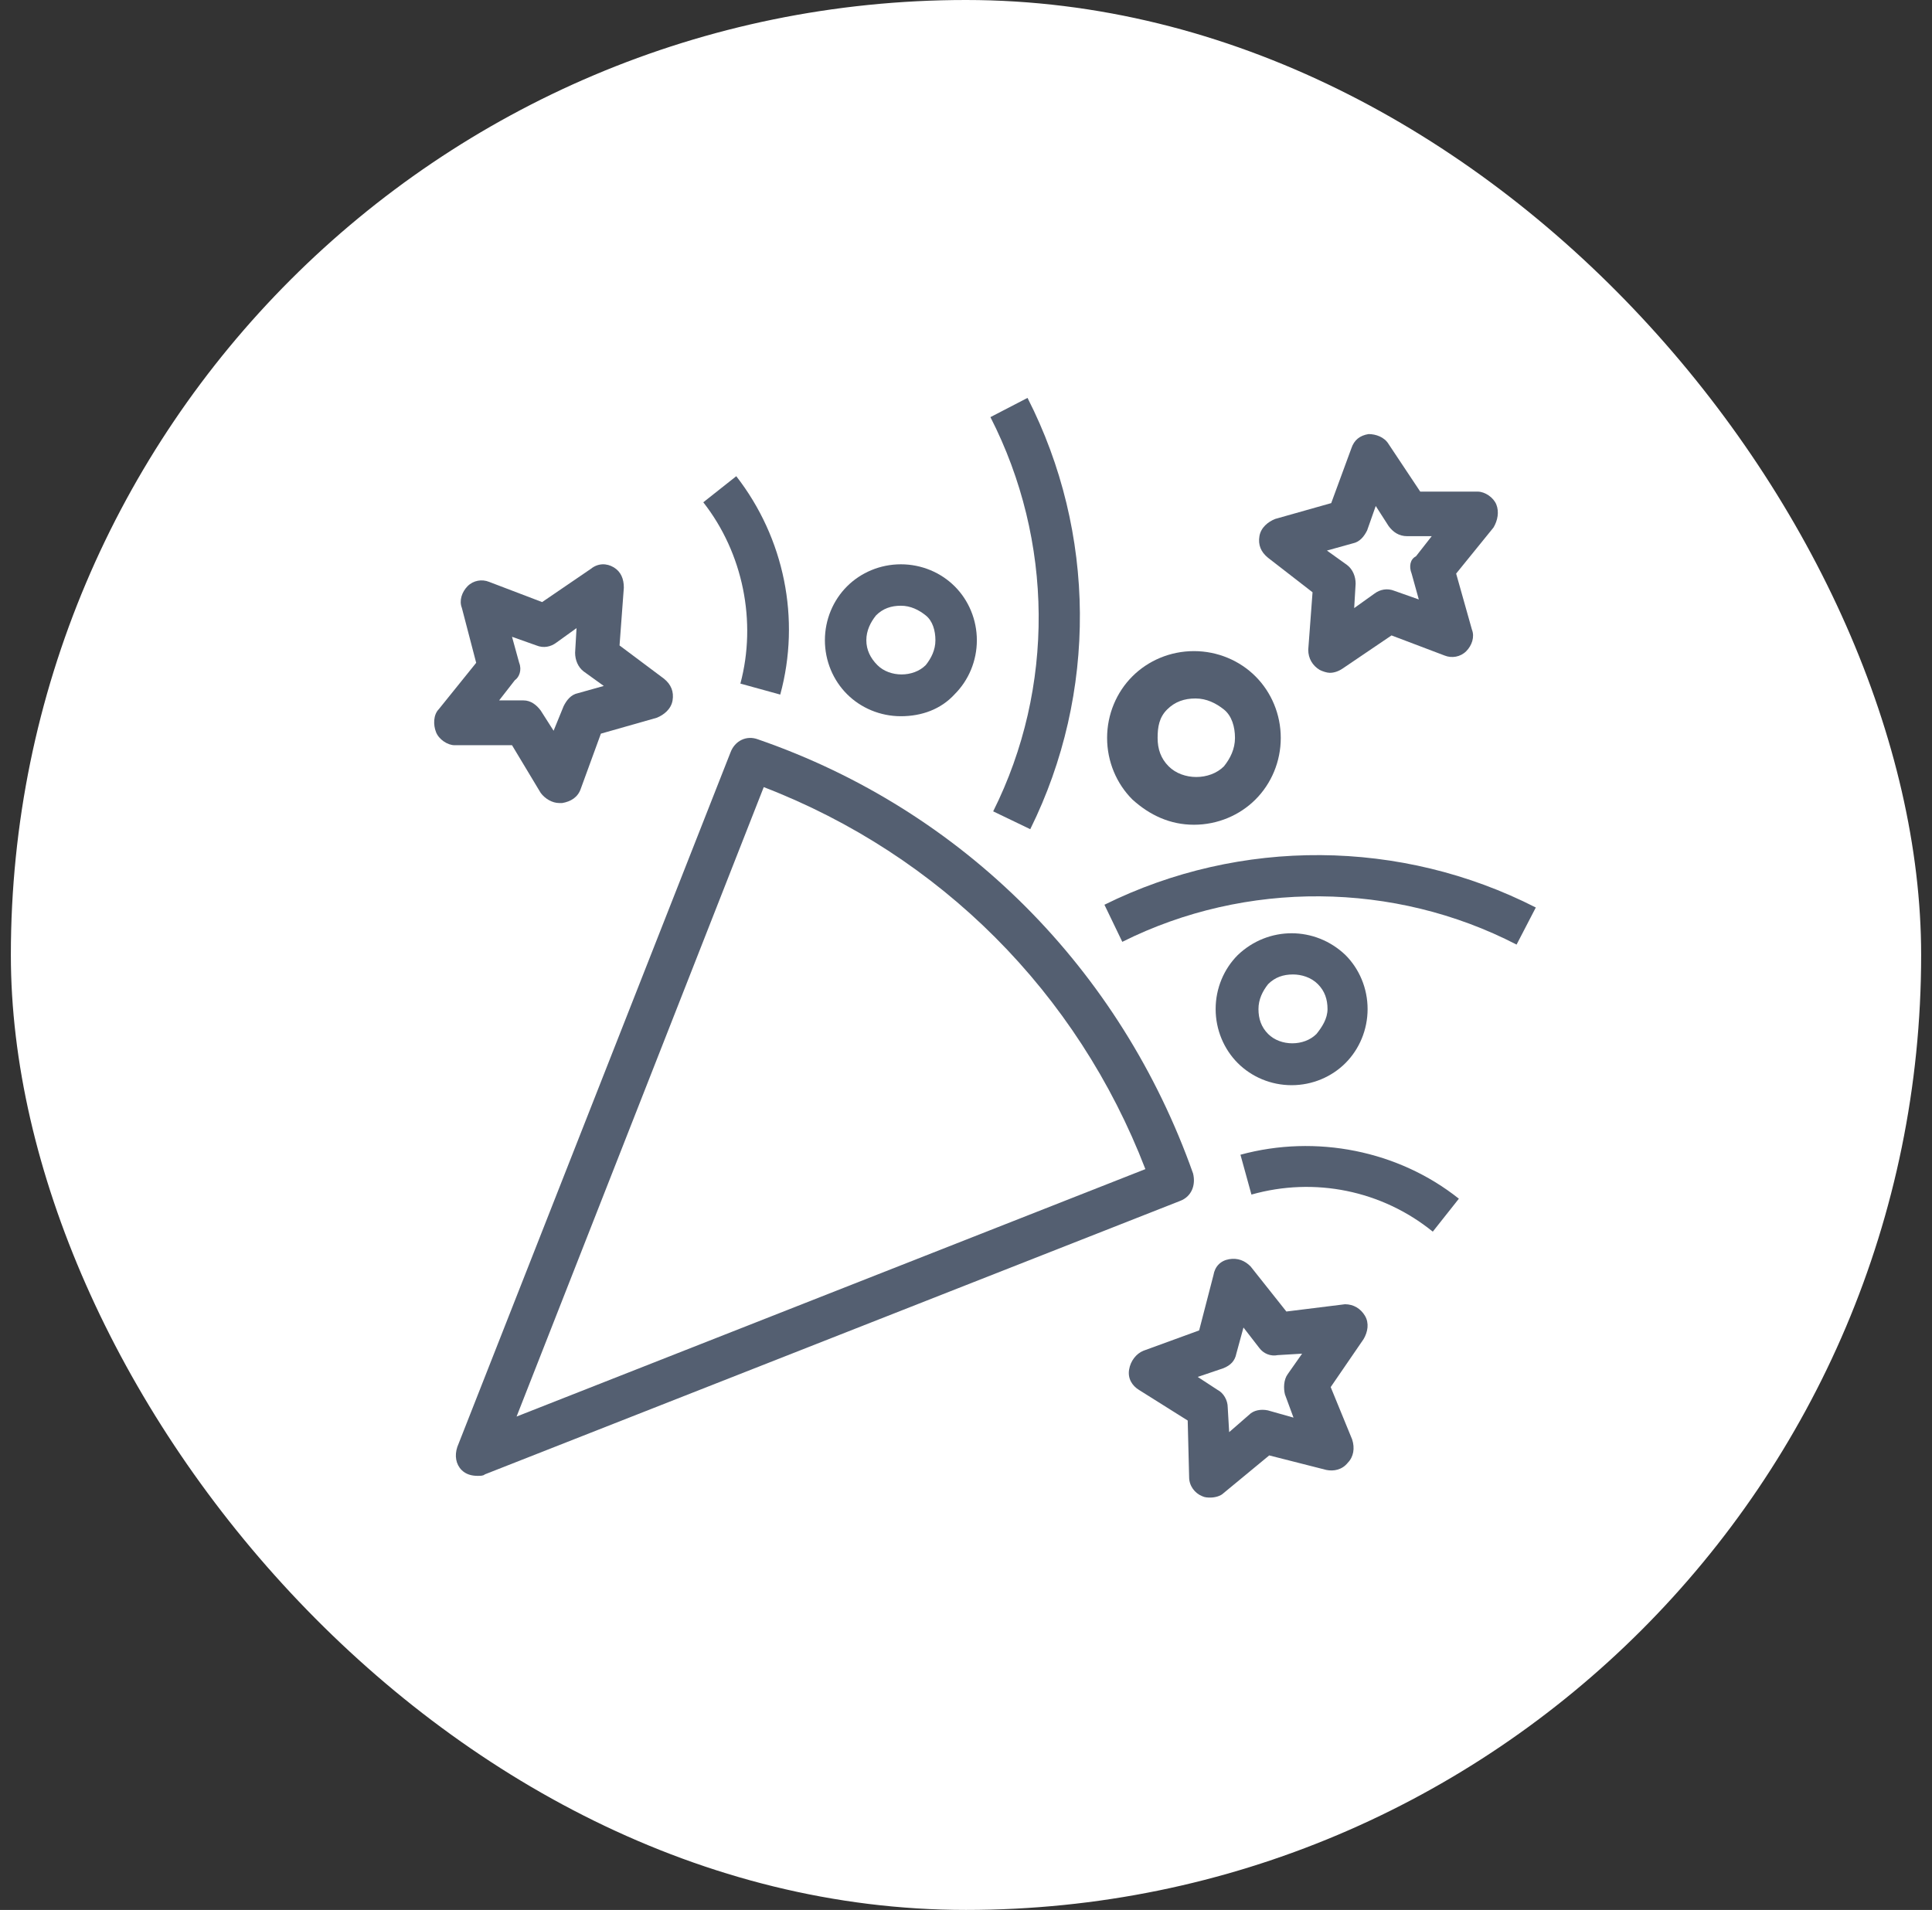 <svg width="89" height="88" viewBox="0 0 89 88" fill="none" xmlns="http://www.w3.org/2000/svg">
<rect x="0" y="0" width="89" height="88" fill="#333333" stroke="none"/>
<rect x="0.5" width="88" height="88" rx="44" fill="white"/>
<path d="M43.982 31.982C44.618 31.346 45 30.454 45 29.5C45 28.546 44.618 27.654 43.982 27.018C43.346 26.382 42.455 26 41.5 26C40.545 26 39.654 26.382 39.018 27.018C38.382 27.654 38 28.546 38 29.5C38 30.454 38.382 31.346 39.018 31.982C39.654 32.618 40.545 33 41.5 33C42.455 33 43.346 32.682 43.982 31.982ZM39.909 29.5C39.909 29.055 40.1 28.673 40.355 28.355C40.673 28.036 41.054 27.909 41.5 27.909C41.946 27.909 42.327 28.1 42.645 28.355C42.964 28.609 43.091 29.055 43.091 29.5C43.091 29.945 42.9 30.327 42.645 30.645C42.073 31.218 40.991 31.218 40.418 30.645C40.1 30.327 39.909 29.945 39.909 29.5Z" fill="#545F71"/>
<path d="M34.917 34.066C34.384 33.866 33.852 34.133 33.652 34.666L21.067 66.667C20.933 67.067 21 67.467 21.266 67.733C21.466 67.933 21.733 68 21.999 68C22.132 68 22.265 68 22.332 67.933L54.361 55.333C54.894 55.133 55.093 54.6 54.96 54.067C51.631 44.666 44.373 37.333 34.917 34.066ZM23.797 65.267L35.183 36.266C43.307 39.4 49.633 45.733 52.763 53.867L23.797 65.267Z" fill="#545F71"/>
<path d="M45.625 19.219C48.536 24.915 48.599 31.687 45.752 37.383L47.46 38.205C50.561 31.94 50.498 24.535 47.334 18.333L45.625 19.219Z" fill="#545F71"/>
<path d="M35.943 32.003C36.892 28.523 36.132 24.789 33.917 21.941L32.398 23.143C34.234 25.485 34.867 28.649 34.107 31.497L35.943 32.003Z" fill="#545F71"/>
<path d="M50.877 41.686L51.7 43.395C57.395 40.547 64.231 40.61 69.863 43.522L70.749 41.813C64.547 38.648 57.142 38.585 50.877 41.686Z" fill="#545F71"/>
<path d="M57.143 53.204L57.649 55.04C60.56 54.217 63.661 54.85 66.003 56.748L67.205 55.23C64.421 53.014 60.623 52.255 57.143 53.204Z" fill="#545F71"/>
<path d="M68.931 23.247C68.799 22.916 68.402 22.651 68.071 22.651H65.425L63.97 20.464C63.772 20.133 63.375 20 63.044 20C62.647 20.066 62.382 20.265 62.25 20.663L61.324 23.181L58.744 23.91C58.413 24.042 58.083 24.307 58.017 24.705C57.95 25.102 58.083 25.434 58.413 25.699L60.464 27.289L60.266 29.94C60.266 30.337 60.464 30.669 60.795 30.867C60.927 30.934 61.126 31 61.258 31C61.456 31 61.655 30.934 61.853 30.801L64.102 29.277L66.55 30.205C66.88 30.337 67.277 30.271 67.542 30.006C67.807 29.741 67.939 29.343 67.807 29.012L67.079 26.428L68.799 24.307C68.997 23.976 69.064 23.578 68.931 23.247ZM65.028 26.428L65.359 27.62L64.235 27.223C63.904 27.09 63.573 27.157 63.309 27.355L62.382 28.018L62.449 26.892C62.449 26.56 62.316 26.229 62.052 26.03L61.126 25.367L62.316 25.036C62.647 24.97 62.845 24.705 62.978 24.44L63.375 23.313L63.97 24.241C64.168 24.506 64.433 24.705 64.83 24.705H65.954L65.227 25.633C64.962 25.765 64.896 26.096 65.028 26.428Z" fill="#545F71"/>
<path d="M55 38C56.091 38 57.109 37.564 57.836 36.836C58.564 36.109 59 35.091 59 34C59 32.909 58.564 31.891 57.836 31.164C57.109 30.436 56.091 30 55 30C53.909 30 52.891 30.436 52.164 31.164C51.436 31.891 51 32.909 51 34C51 35.091 51.436 36.109 52.164 36.836C52.964 37.564 53.909 38 55 38ZM53.764 32.691C54.127 32.327 54.564 32.182 55.073 32.182C55.582 32.182 56.018 32.4 56.382 32.691C56.745 32.982 56.891 33.491 56.891 34C56.891 34.509 56.673 34.946 56.382 35.309C55.727 35.964 54.491 35.964 53.836 35.309C53.473 34.946 53.327 34.509 53.327 34C53.327 33.491 53.4 33.054 53.764 32.691Z" fill="#545F71"/>
<path d="M57.018 44.005C56.382 44.642 56 45.535 56 46.492C56 47.449 56.382 48.342 57.018 48.98C57.654 49.617 58.545 50 59.5 50C60.455 50 61.346 49.617 61.982 48.98C62.618 48.342 63 47.449 63 46.492C63 45.535 62.618 44.642 61.982 44.005C60.582 42.665 58.418 42.665 57.018 44.005ZM60.645 47.64C60.073 48.214 58.991 48.214 58.418 47.64C58.1 47.321 57.973 46.938 57.973 46.492C57.973 46.046 58.164 45.663 58.418 45.344C58.736 45.025 59.118 44.898 59.564 44.898C59.946 44.898 60.391 45.025 60.709 45.344C61.027 45.663 61.154 46.046 61.154 46.492C61.154 46.938 60.9 47.321 60.645 47.64Z" fill="#545F71"/>
<path d="M24.908 36.534C25.106 36.8 25.436 37 25.766 37C25.832 37 25.832 37 25.898 37C26.295 36.933 26.625 36.734 26.757 36.334L27.681 33.803L30.257 33.07C30.587 32.937 30.917 32.67 30.983 32.271C31.049 31.871 30.917 31.538 30.587 31.271L28.54 29.739L28.738 27.075C28.738 26.675 28.606 26.342 28.276 26.142C27.946 25.943 27.549 25.943 27.219 26.209L24.974 27.741L22.53 26.809C22.2 26.675 21.804 26.742 21.54 27.008C21.276 27.275 21.143 27.674 21.276 28.008L21.936 30.539L20.219 32.67C19.955 32.937 19.955 33.403 20.087 33.736C20.219 34.069 20.615 34.336 20.945 34.336H23.587L24.908 36.534ZM23.917 30.539L23.587 29.34L24.71 29.739C25.04 29.873 25.37 29.806 25.634 29.606L26.559 28.94L26.493 30.073C26.493 30.405 26.625 30.739 26.889 30.938L27.814 31.605L26.625 31.938C26.295 32.004 26.096 32.271 25.964 32.537L25.502 33.669L24.908 32.737C24.71 32.471 24.445 32.271 24.115 32.271H22.993L23.719 31.338C23.917 31.205 24.049 30.872 23.917 30.539Z" fill="#545F71"/>
<path d="M52.671 62.236C52.342 62.37 52.078 62.705 52.013 63.107C51.947 63.508 52.144 63.843 52.474 64.044L54.713 65.451L54.779 68.062C54.779 68.464 55.042 68.799 55.372 68.933C55.504 69 55.635 69 55.767 69C55.965 69 56.228 68.933 56.36 68.799L58.468 67.058L61.102 67.728C61.432 67.795 61.827 67.728 62.09 67.393C62.354 67.125 62.42 66.723 62.288 66.321L61.3 63.91L62.815 61.7C63.012 61.365 63.078 60.964 62.881 60.629C62.683 60.294 62.354 60.093 61.959 60.093L59.258 60.428L57.611 58.352C57.348 58.084 57.019 57.95 56.623 58.017C56.228 58.084 55.965 58.352 55.899 58.754L55.24 61.299L52.671 62.236ZM56.36 63.04C56.689 62.906 56.887 62.705 56.953 62.37L57.282 61.165L58.007 62.102C58.204 62.37 58.533 62.504 58.863 62.437L59.983 62.37L59.324 63.308C59.126 63.575 59.126 63.977 59.192 64.245L59.587 65.317L58.402 64.982C58.072 64.915 57.743 64.982 57.545 65.183L56.623 65.986L56.557 64.848C56.557 64.513 56.36 64.178 56.096 64.044L55.174 63.442L56.36 63.04Z" fill="#545F71"/>
</svg>
